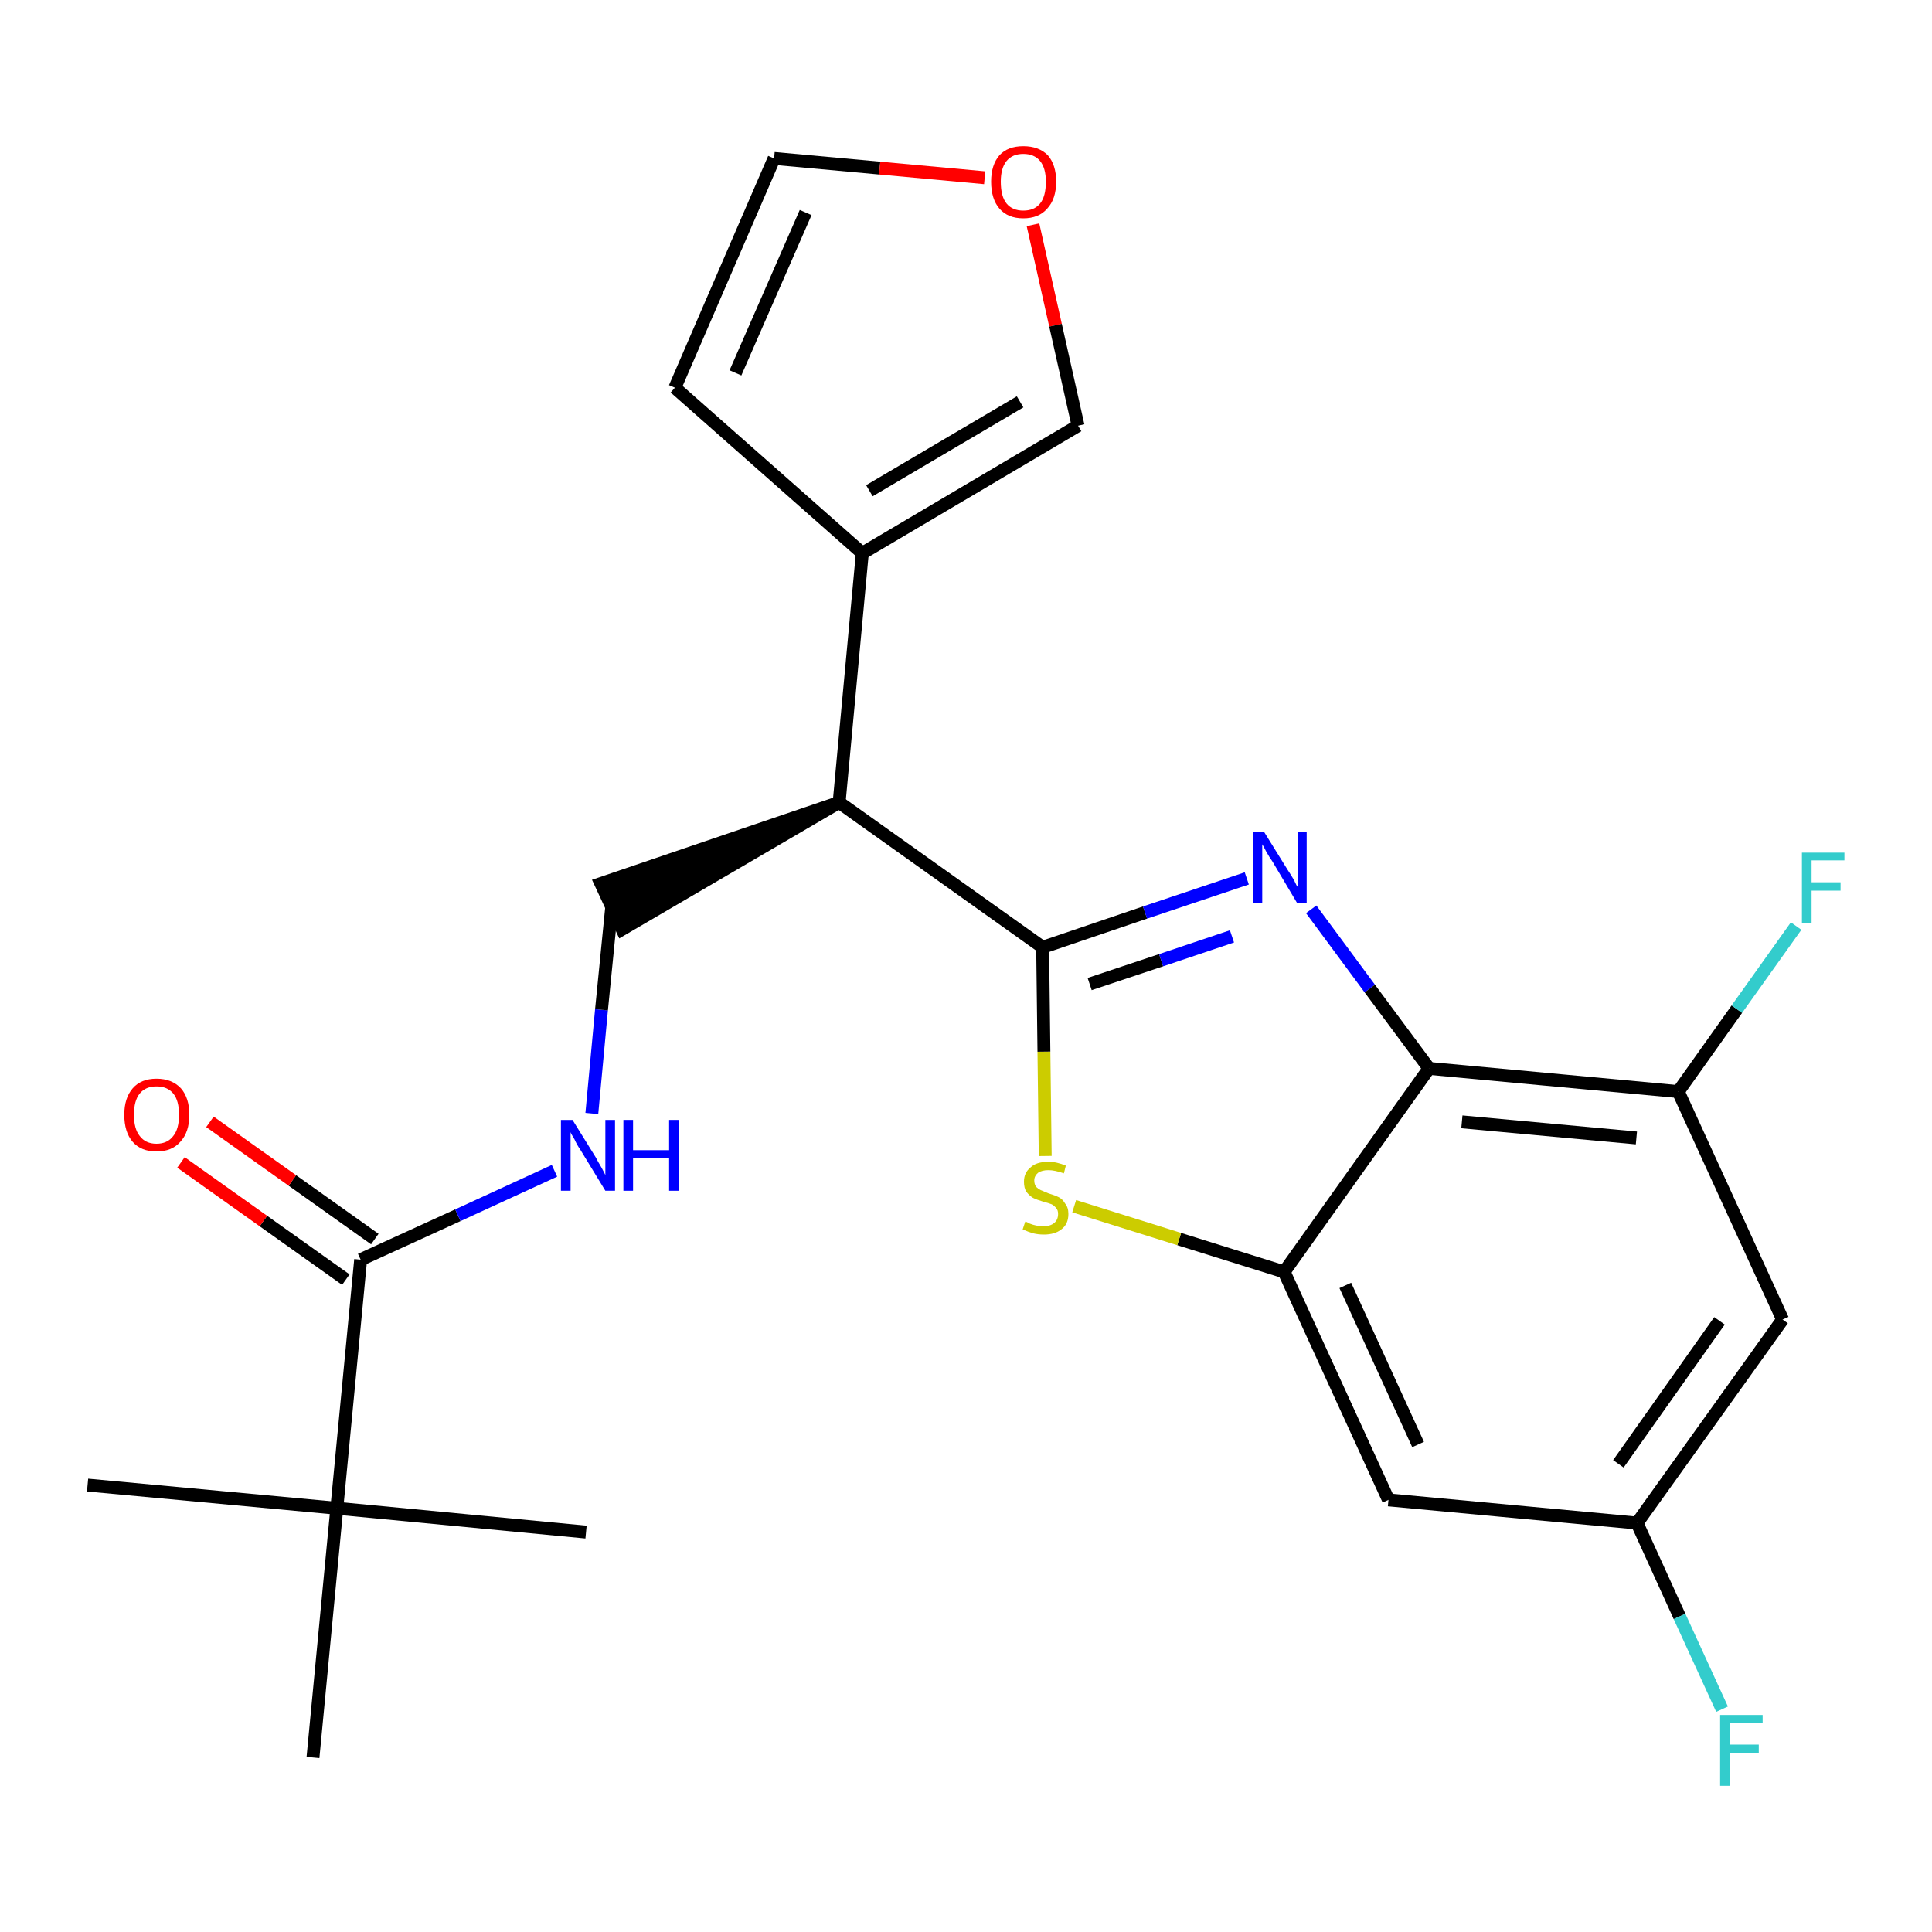 <?xml version='1.0' encoding='iso-8859-1'?>
<svg version='1.1' baseProfile='full'
              xmlns='http://www.w3.org/2000/svg'
                      xmlns:rdkit='http://www.rdkit.org/xml'
                      xmlns:xlink='http://www.w3.org/1999/xlink'
                  xml:space='preserve'
width='300px' height='300px' viewBox='0 0 300 300'>
<!-- END OF HEADER -->
<path class='bond-0 atom-0 atom-1' d='M 13.6,230.6 L 52.3,234.2' style='fill:none;fill-rule:evenodd;stroke:#000000;stroke-width:2.0px;stroke-linecap:butt;stroke-linejoin:miter;stroke-opacity:1' />
<path class='bond-1 atom-1 atom-2' d='M 52.3,234.2 L 91.0,237.9' style='fill:none;fill-rule:evenodd;stroke:#000000;stroke-width:2.0px;stroke-linecap:butt;stroke-linejoin:miter;stroke-opacity:1' />
<path class='bond-2 atom-1 atom-3' d='M 52.3,234.2 L 48.6,272.9' style='fill:none;fill-rule:evenodd;stroke:#000000;stroke-width:2.0px;stroke-linecap:butt;stroke-linejoin:miter;stroke-opacity:1' />
<path class='bond-3 atom-1 atom-4' d='M 52.3,234.2 L 56.0,195.6' style='fill:none;fill-rule:evenodd;stroke:#000000;stroke-width:2.0px;stroke-linecap:butt;stroke-linejoin:miter;stroke-opacity:1' />
<path class='bond-4 atom-4 atom-5' d='M 58.2,192.4 L 45.4,183.3' style='fill:none;fill-rule:evenodd;stroke:#000000;stroke-width:2.0px;stroke-linecap:butt;stroke-linejoin:miter;stroke-opacity:1' />
<path class='bond-4 atom-4 atom-5' d='M 45.4,183.3 L 32.6,174.2' style='fill:none;fill-rule:evenodd;stroke:#FF0000;stroke-width:2.0px;stroke-linecap:butt;stroke-linejoin:miter;stroke-opacity:1' />
<path class='bond-4 atom-4 atom-5' d='M 53.7,198.7 L 40.9,189.6' style='fill:none;fill-rule:evenodd;stroke:#000000;stroke-width:2.0px;stroke-linecap:butt;stroke-linejoin:miter;stroke-opacity:1' />
<path class='bond-4 atom-4 atom-5' d='M 40.9,189.6 L 28.1,180.5' style='fill:none;fill-rule:evenodd;stroke:#FF0000;stroke-width:2.0px;stroke-linecap:butt;stroke-linejoin:miter;stroke-opacity:1' />
<path class='bond-5 atom-4 atom-6' d='M 56.0,195.6 L 71.1,188.7' style='fill:none;fill-rule:evenodd;stroke:#000000;stroke-width:2.0px;stroke-linecap:butt;stroke-linejoin:miter;stroke-opacity:1' />
<path class='bond-5 atom-4 atom-6' d='M 71.1,188.7 L 86.1,181.8' style='fill:none;fill-rule:evenodd;stroke:#0000FF;stroke-width:2.0px;stroke-linecap:butt;stroke-linejoin:miter;stroke-opacity:1' />
<path class='bond-6 atom-6 atom-7' d='M 91.9,172.9 L 93.4,156.8' style='fill:none;fill-rule:evenodd;stroke:#0000FF;stroke-width:2.0px;stroke-linecap:butt;stroke-linejoin:miter;stroke-opacity:1' />
<path class='bond-6 atom-6 atom-7' d='M 93.4,156.8 L 95.0,140.7' style='fill:none;fill-rule:evenodd;stroke:#000000;stroke-width:2.0px;stroke-linecap:butt;stroke-linejoin:miter;stroke-opacity:1' />
<path class='bond-7 atom-8 atom-7' d='M 130.3,124.6 L 93.3,137.2 L 96.6,144.3 Z' style='fill:#000000;fill-rule:evenodd;fill-opacity:1;stroke:#000000;stroke-width:2.0px;stroke-linecap:butt;stroke-linejoin:miter;stroke-opacity:1;' />
<path class='bond-8 atom-8 atom-9' d='M 130.3,124.6 L 133.9,85.9' style='fill:none;fill-rule:evenodd;stroke:#000000;stroke-width:2.0px;stroke-linecap:butt;stroke-linejoin:miter;stroke-opacity:1' />
<path class='bond-13 atom-8 atom-14' d='M 130.3,124.6 L 161.9,147.1' style='fill:none;fill-rule:evenodd;stroke:#000000;stroke-width:2.0px;stroke-linecap:butt;stroke-linejoin:miter;stroke-opacity:1' />
<path class='bond-9 atom-9 atom-10' d='M 133.9,85.9 L 104.8,60.2' style='fill:none;fill-rule:evenodd;stroke:#000000;stroke-width:2.0px;stroke-linecap:butt;stroke-linejoin:miter;stroke-opacity:1' />
<path class='bond-24 atom-13 atom-9' d='M 167.4,66.1 L 133.9,85.9' style='fill:none;fill-rule:evenodd;stroke:#000000;stroke-width:2.0px;stroke-linecap:butt;stroke-linejoin:miter;stroke-opacity:1' />
<path class='bond-24 atom-13 atom-9' d='M 158.4,62.4 L 135.0,76.2' style='fill:none;fill-rule:evenodd;stroke:#000000;stroke-width:2.0px;stroke-linecap:butt;stroke-linejoin:miter;stroke-opacity:1' />
<path class='bond-10 atom-10 atom-11' d='M 104.8,60.2 L 120.2,24.6' style='fill:none;fill-rule:evenodd;stroke:#000000;stroke-width:2.0px;stroke-linecap:butt;stroke-linejoin:miter;stroke-opacity:1' />
<path class='bond-10 atom-10 atom-11' d='M 114.2,57.9 L 125.1,33.0' style='fill:none;fill-rule:evenodd;stroke:#000000;stroke-width:2.0px;stroke-linecap:butt;stroke-linejoin:miter;stroke-opacity:1' />
<path class='bond-11 atom-11 atom-12' d='M 120.2,24.6 L 136.6,26.1' style='fill:none;fill-rule:evenodd;stroke:#000000;stroke-width:2.0px;stroke-linecap:butt;stroke-linejoin:miter;stroke-opacity:1' />
<path class='bond-11 atom-11 atom-12' d='M 136.6,26.1 L 152.9,27.6' style='fill:none;fill-rule:evenodd;stroke:#FF0000;stroke-width:2.0px;stroke-linecap:butt;stroke-linejoin:miter;stroke-opacity:1' />
<path class='bond-12 atom-12 atom-13' d='M 160.4,34.9 L 163.9,50.5' style='fill:none;fill-rule:evenodd;stroke:#FF0000;stroke-width:2.0px;stroke-linecap:butt;stroke-linejoin:miter;stroke-opacity:1' />
<path class='bond-12 atom-12 atom-13' d='M 163.9,50.5 L 167.4,66.1' style='fill:none;fill-rule:evenodd;stroke:#000000;stroke-width:2.0px;stroke-linecap:butt;stroke-linejoin:miter;stroke-opacity:1' />
<path class='bond-14 atom-14 atom-15' d='M 161.9,147.1 L 177.8,141.7' style='fill:none;fill-rule:evenodd;stroke:#000000;stroke-width:2.0px;stroke-linecap:butt;stroke-linejoin:miter;stroke-opacity:1' />
<path class='bond-14 atom-14 atom-15' d='M 177.8,141.7 L 193.6,136.4' style='fill:none;fill-rule:evenodd;stroke:#0000FF;stroke-width:2.0px;stroke-linecap:butt;stroke-linejoin:miter;stroke-opacity:1' />
<path class='bond-14 atom-14 atom-15' d='M 169.2,152.8 L 180.3,149.1' style='fill:none;fill-rule:evenodd;stroke:#000000;stroke-width:2.0px;stroke-linecap:butt;stroke-linejoin:miter;stroke-opacity:1' />
<path class='bond-14 atom-14 atom-15' d='M 180.3,149.1 L 191.3,145.4' style='fill:none;fill-rule:evenodd;stroke:#0000FF;stroke-width:2.0px;stroke-linecap:butt;stroke-linejoin:miter;stroke-opacity:1' />
<path class='bond-25 atom-24 atom-14' d='M 162.3,179.5 L 162.1,163.3' style='fill:none;fill-rule:evenodd;stroke:#CCCC00;stroke-width:2.0px;stroke-linecap:butt;stroke-linejoin:miter;stroke-opacity:1' />
<path class='bond-25 atom-24 atom-14' d='M 162.1,163.3 L 161.9,147.1' style='fill:none;fill-rule:evenodd;stroke:#000000;stroke-width:2.0px;stroke-linecap:butt;stroke-linejoin:miter;stroke-opacity:1' />
<path class='bond-15 atom-15 atom-16' d='M 203.6,141.2 L 212.7,153.5' style='fill:none;fill-rule:evenodd;stroke:#0000FF;stroke-width:2.0px;stroke-linecap:butt;stroke-linejoin:miter;stroke-opacity:1' />
<path class='bond-15 atom-15 atom-16' d='M 212.7,153.5 L 221.9,165.9' style='fill:none;fill-rule:evenodd;stroke:#000000;stroke-width:2.0px;stroke-linecap:butt;stroke-linejoin:miter;stroke-opacity:1' />
<path class='bond-16 atom-16 atom-17' d='M 221.9,165.9 L 260.6,169.5' style='fill:none;fill-rule:evenodd;stroke:#000000;stroke-width:2.0px;stroke-linecap:butt;stroke-linejoin:miter;stroke-opacity:1' />
<path class='bond-16 atom-16 atom-17' d='M 227.0,174.2 L 254.1,176.7' style='fill:none;fill-rule:evenodd;stroke:#000000;stroke-width:2.0px;stroke-linecap:butt;stroke-linejoin:miter;stroke-opacity:1' />
<path class='bond-26 atom-23 atom-16' d='M 199.4,197.5 L 221.9,165.9' style='fill:none;fill-rule:evenodd;stroke:#000000;stroke-width:2.0px;stroke-linecap:butt;stroke-linejoin:miter;stroke-opacity:1' />
<path class='bond-17 atom-17 atom-18' d='M 260.6,169.5 L 269.7,156.7' style='fill:none;fill-rule:evenodd;stroke:#000000;stroke-width:2.0px;stroke-linecap:butt;stroke-linejoin:miter;stroke-opacity:1' />
<path class='bond-17 atom-17 atom-18' d='M 269.7,156.7 L 278.9,143.8' style='fill:none;fill-rule:evenodd;stroke:#33CCCC;stroke-width:2.0px;stroke-linecap:butt;stroke-linejoin:miter;stroke-opacity:1' />
<path class='bond-18 atom-17 atom-19' d='M 260.6,169.5 L 276.8,204.9' style='fill:none;fill-rule:evenodd;stroke:#000000;stroke-width:2.0px;stroke-linecap:butt;stroke-linejoin:miter;stroke-opacity:1' />
<path class='bond-19 atom-19 atom-20' d='M 276.8,204.9 L 254.2,236.5' style='fill:none;fill-rule:evenodd;stroke:#000000;stroke-width:2.0px;stroke-linecap:butt;stroke-linejoin:miter;stroke-opacity:1' />
<path class='bond-19 atom-19 atom-20' d='M 267.0,205.1 L 251.3,227.3' style='fill:none;fill-rule:evenodd;stroke:#000000;stroke-width:2.0px;stroke-linecap:butt;stroke-linejoin:miter;stroke-opacity:1' />
<path class='bond-20 atom-20 atom-21' d='M 254.2,236.5 L 260.8,251.0' style='fill:none;fill-rule:evenodd;stroke:#000000;stroke-width:2.0px;stroke-linecap:butt;stroke-linejoin:miter;stroke-opacity:1' />
<path class='bond-20 atom-20 atom-21' d='M 260.8,251.0 L 267.4,265.4' style='fill:none;fill-rule:evenodd;stroke:#33CCCC;stroke-width:2.0px;stroke-linecap:butt;stroke-linejoin:miter;stroke-opacity:1' />
<path class='bond-21 atom-20 atom-22' d='M 254.2,236.5 L 215.6,232.9' style='fill:none;fill-rule:evenodd;stroke:#000000;stroke-width:2.0px;stroke-linecap:butt;stroke-linejoin:miter;stroke-opacity:1' />
<path class='bond-22 atom-22 atom-23' d='M 215.6,232.9 L 199.4,197.5' style='fill:none;fill-rule:evenodd;stroke:#000000;stroke-width:2.0px;stroke-linecap:butt;stroke-linejoin:miter;stroke-opacity:1' />
<path class='bond-22 atom-22 atom-23' d='M 220.2,224.3 L 208.9,199.6' style='fill:none;fill-rule:evenodd;stroke:#000000;stroke-width:2.0px;stroke-linecap:butt;stroke-linejoin:miter;stroke-opacity:1' />
<path class='bond-23 atom-23 atom-24' d='M 199.4,197.5 L 183.1,192.4' style='fill:none;fill-rule:evenodd;stroke:#000000;stroke-width:2.0px;stroke-linecap:butt;stroke-linejoin:miter;stroke-opacity:1' />
<path class='bond-23 atom-23 atom-24' d='M 183.1,192.4 L 166.8,187.3' style='fill:none;fill-rule:evenodd;stroke:#CCCC00;stroke-width:2.0px;stroke-linecap:butt;stroke-linejoin:miter;stroke-opacity:1' />
<path  class='atom-5' d='M 19.3 173.1
Q 19.3 170.5, 20.6 169.0
Q 21.9 167.5, 24.3 167.5
Q 26.7 167.5, 28.1 169.0
Q 29.4 170.5, 29.4 173.1
Q 29.4 175.8, 28.0 177.3
Q 26.7 178.8, 24.3 178.8
Q 21.9 178.8, 20.6 177.3
Q 19.3 175.8, 19.3 173.1
M 24.3 177.6
Q 26.0 177.6, 26.9 176.4
Q 27.8 175.3, 27.8 173.1
Q 27.8 170.9, 26.9 169.8
Q 26.0 168.7, 24.3 168.7
Q 22.6 168.7, 21.7 169.8
Q 20.8 170.9, 20.8 173.1
Q 20.8 175.3, 21.7 176.4
Q 22.6 177.6, 24.3 177.6
' fill='#FF0000'/>
<path  class='atom-6' d='M 88.9 173.9
L 92.5 179.7
Q 92.8 180.3, 93.4 181.3
Q 94.0 182.4, 94.0 182.5
L 94.0 173.9
L 95.5 173.9
L 95.5 184.9
L 94.0 184.9
L 90.1 178.5
Q 89.6 177.8, 89.2 176.9
Q 88.7 176.1, 88.6 175.8
L 88.6 184.9
L 87.1 184.9
L 87.1 173.9
L 88.9 173.9
' fill='#0000FF'/>
<path  class='atom-6' d='M 96.8 173.9
L 98.3 173.9
L 98.3 178.6
L 103.9 178.6
L 103.9 173.9
L 105.4 173.9
L 105.4 184.9
L 103.9 184.9
L 103.9 179.8
L 98.3 179.8
L 98.3 184.9
L 96.8 184.9
L 96.8 173.9
' fill='#0000FF'/>
<path  class='atom-12' d='M 153.9 28.2
Q 153.9 25.6, 155.2 24.1
Q 156.5 22.7, 158.9 22.7
Q 161.3 22.7, 162.7 24.1
Q 164.0 25.6, 164.0 28.2
Q 164.0 30.9, 162.6 32.4
Q 161.3 33.9, 158.9 33.9
Q 156.5 33.9, 155.2 32.4
Q 153.9 30.9, 153.9 28.2
M 158.9 32.7
Q 160.6 32.7, 161.5 31.6
Q 162.4 30.5, 162.4 28.2
Q 162.4 26.1, 161.5 25.0
Q 160.6 23.9, 158.9 23.9
Q 157.2 23.9, 156.3 25.0
Q 155.4 26.1, 155.4 28.2
Q 155.4 30.5, 156.3 31.6
Q 157.2 32.7, 158.9 32.7
' fill='#FF0000'/>
<path  class='atom-15' d='M 196.3 129.2
L 199.9 135.0
Q 200.3 135.6, 200.9 136.6
Q 201.4 137.7, 201.5 137.7
L 201.5 129.2
L 202.9 129.2
L 202.9 140.2
L 201.4 140.2
L 197.6 133.8
Q 197.1 133.1, 196.6 132.2
Q 196.2 131.4, 196.0 131.1
L 196.0 140.2
L 194.6 140.2
L 194.6 129.2
L 196.3 129.2
' fill='#0000FF'/>
<path  class='atom-18' d='M 279.8 132.4
L 286.4 132.4
L 286.4 133.6
L 281.3 133.6
L 281.3 137.0
L 285.8 137.0
L 285.8 138.3
L 281.3 138.3
L 281.3 143.4
L 279.8 143.4
L 279.8 132.4
' fill='#33CCCC'/>
<path  class='atom-21' d='M 267.1 266.3
L 273.7 266.3
L 273.7 267.6
L 268.6 267.6
L 268.6 270.9
L 273.1 270.9
L 273.1 272.2
L 268.6 272.2
L 268.6 277.3
L 267.1 277.3
L 267.1 266.3
' fill='#33CCCC'/>
<path  class='atom-24' d='M 159.2 189.7
Q 159.4 189.7, 159.9 190.0
Q 160.4 190.2, 160.9 190.3
Q 161.5 190.4, 162.1 190.4
Q 163.1 190.4, 163.7 189.9
Q 164.3 189.4, 164.3 188.5
Q 164.3 187.9, 164.0 187.6
Q 163.7 187.2, 163.3 187.0
Q 162.8 186.8, 162.0 186.6
Q 161.0 186.3, 160.4 186.0
Q 159.9 185.7, 159.4 185.1
Q 159.0 184.5, 159.0 183.5
Q 159.0 182.1, 160.0 181.3
Q 160.9 180.4, 162.8 180.4
Q 164.1 180.4, 165.5 181.0
L 165.2 182.2
Q 163.8 181.7, 162.8 181.7
Q 161.8 181.7, 161.2 182.1
Q 160.6 182.6, 160.6 183.3
Q 160.6 183.9, 160.9 184.3
Q 161.2 184.6, 161.6 184.8
Q 162.1 185.0, 162.8 185.3
Q 163.8 185.6, 164.4 185.9
Q 165.0 186.2, 165.4 186.9
Q 165.9 187.5, 165.9 188.5
Q 165.9 190.1, 164.8 190.9
Q 163.8 191.7, 162.1 191.7
Q 161.2 191.7, 160.4 191.5
Q 159.7 191.3, 158.8 190.9
L 159.2 189.7
' fill='#CCCC00'/>
</svg>
